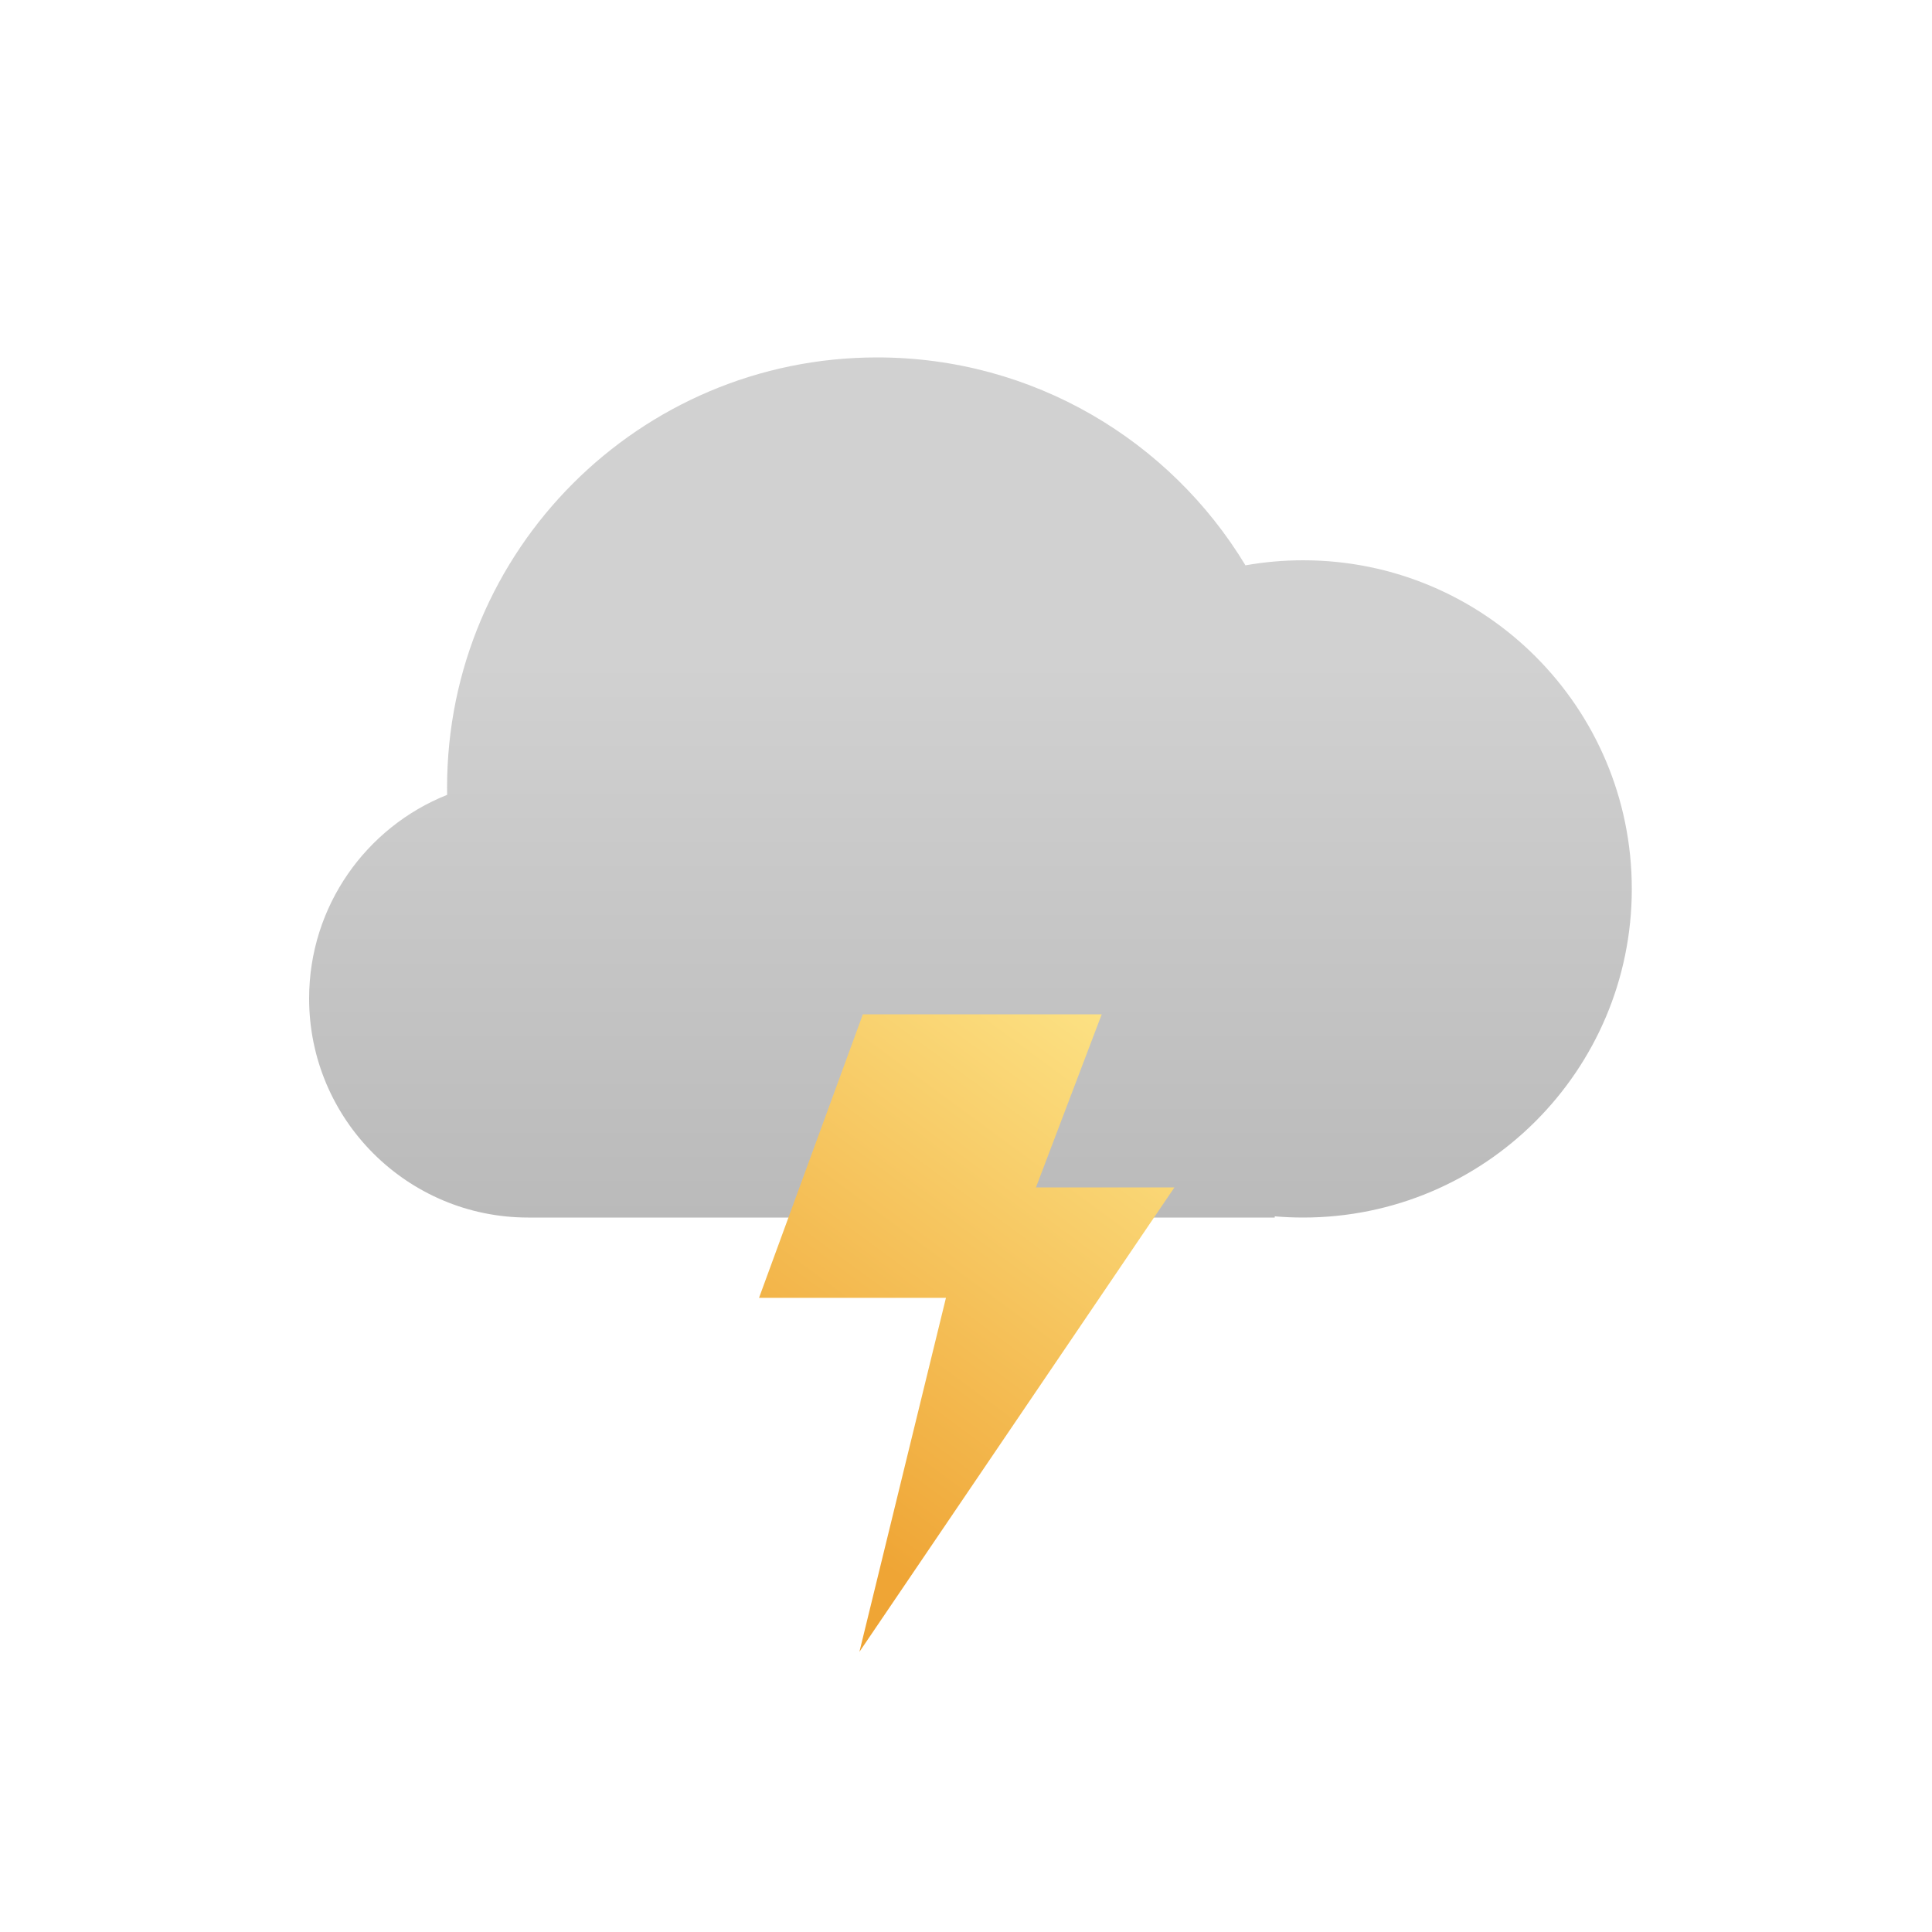 <svg width="200" height="200" viewBox="0 0 200 200" fill="none" xmlns="http://www.w3.org/2000/svg">
    <path fill-rule="evenodd" clip-rule="evenodd" d="M46.281 81.52c0 .255.002.51.007.763C37.916 85.619 32 93.799 32 103.36c0 12.526 10.154 22.68 22.68 22.68h77.28v-.126c.97.084 1.951.126 2.943.126 18.789 0 34.02-15.231 34.02-34.02S153.692 58 134.903 58c-2.038 0-4.034.18-5.974.523C121.132 45.623 106.974 37 90.801 37c-24.588 0-44.52 19.932-44.52 44.52z" fill="url(#7rhqr98a4a)"/>
    <g filter="url(#9jl4a5zknb)">
        <path d="M114.475 105H89.75L79 134.354h19.35L89.392 171 122 122.923h-14.333L114.475 105z" fill="url(#eo3zdk9jhc)"/>
    </g>
    <defs>
        <linearGradient id="7rhqr98a4a" x1="96.928" y1="68.411" x2="96.928" y2="126.039" gradientUnits="userSpaceOnUse">
            <stop stop-color="#D1D1D1"/>
            <stop offset="1" stop-color="#BABABA"/>
        </linearGradient>
        <linearGradient id="eo3zdk9jhc" x1="95.185" y1="164.643" x2="137.981" y2="106.467" gradientUnits="userSpaceOnUse">
            <stop stop-color="#EFA535"/>
            <stop offset="1" stop-color="#FFEE94"/>
        </linearGradient>
        <filter id="9jl4a5zknb" x="78.574" y="105" width="43.426" height="66" filterUnits="userSpaceOnUse" color-interpolation-filters="sRGB">
            <feFlood flood-opacity="0" result="BackgroundImageFix"/>
            <feBlend in="SourceGraphic" in2="BackgroundImageFix" result="shape"/>
            <feColorMatrix in="SourceAlpha" values="0 0 0 0 0 0 0 0 0 0 0 0 0 0 0 0 0 0 127 0" result="hardAlpha"/>
            <feOffset dx="-.426"/>
            <feGaussianBlur stdDeviation=".958"/>
            <feComposite in2="hardAlpha" operator="arithmetic" k2="-1" k3="1"/>
            <feColorMatrix values="0 0 0 0 1 0 0 0 0 1 0 0 0 0 1 0 0 0 0.5 0"/>
            <feBlend in2="shape" result="effect1_innerShadow_15344_689878"/>
        </filter>
    </defs>
</svg>
